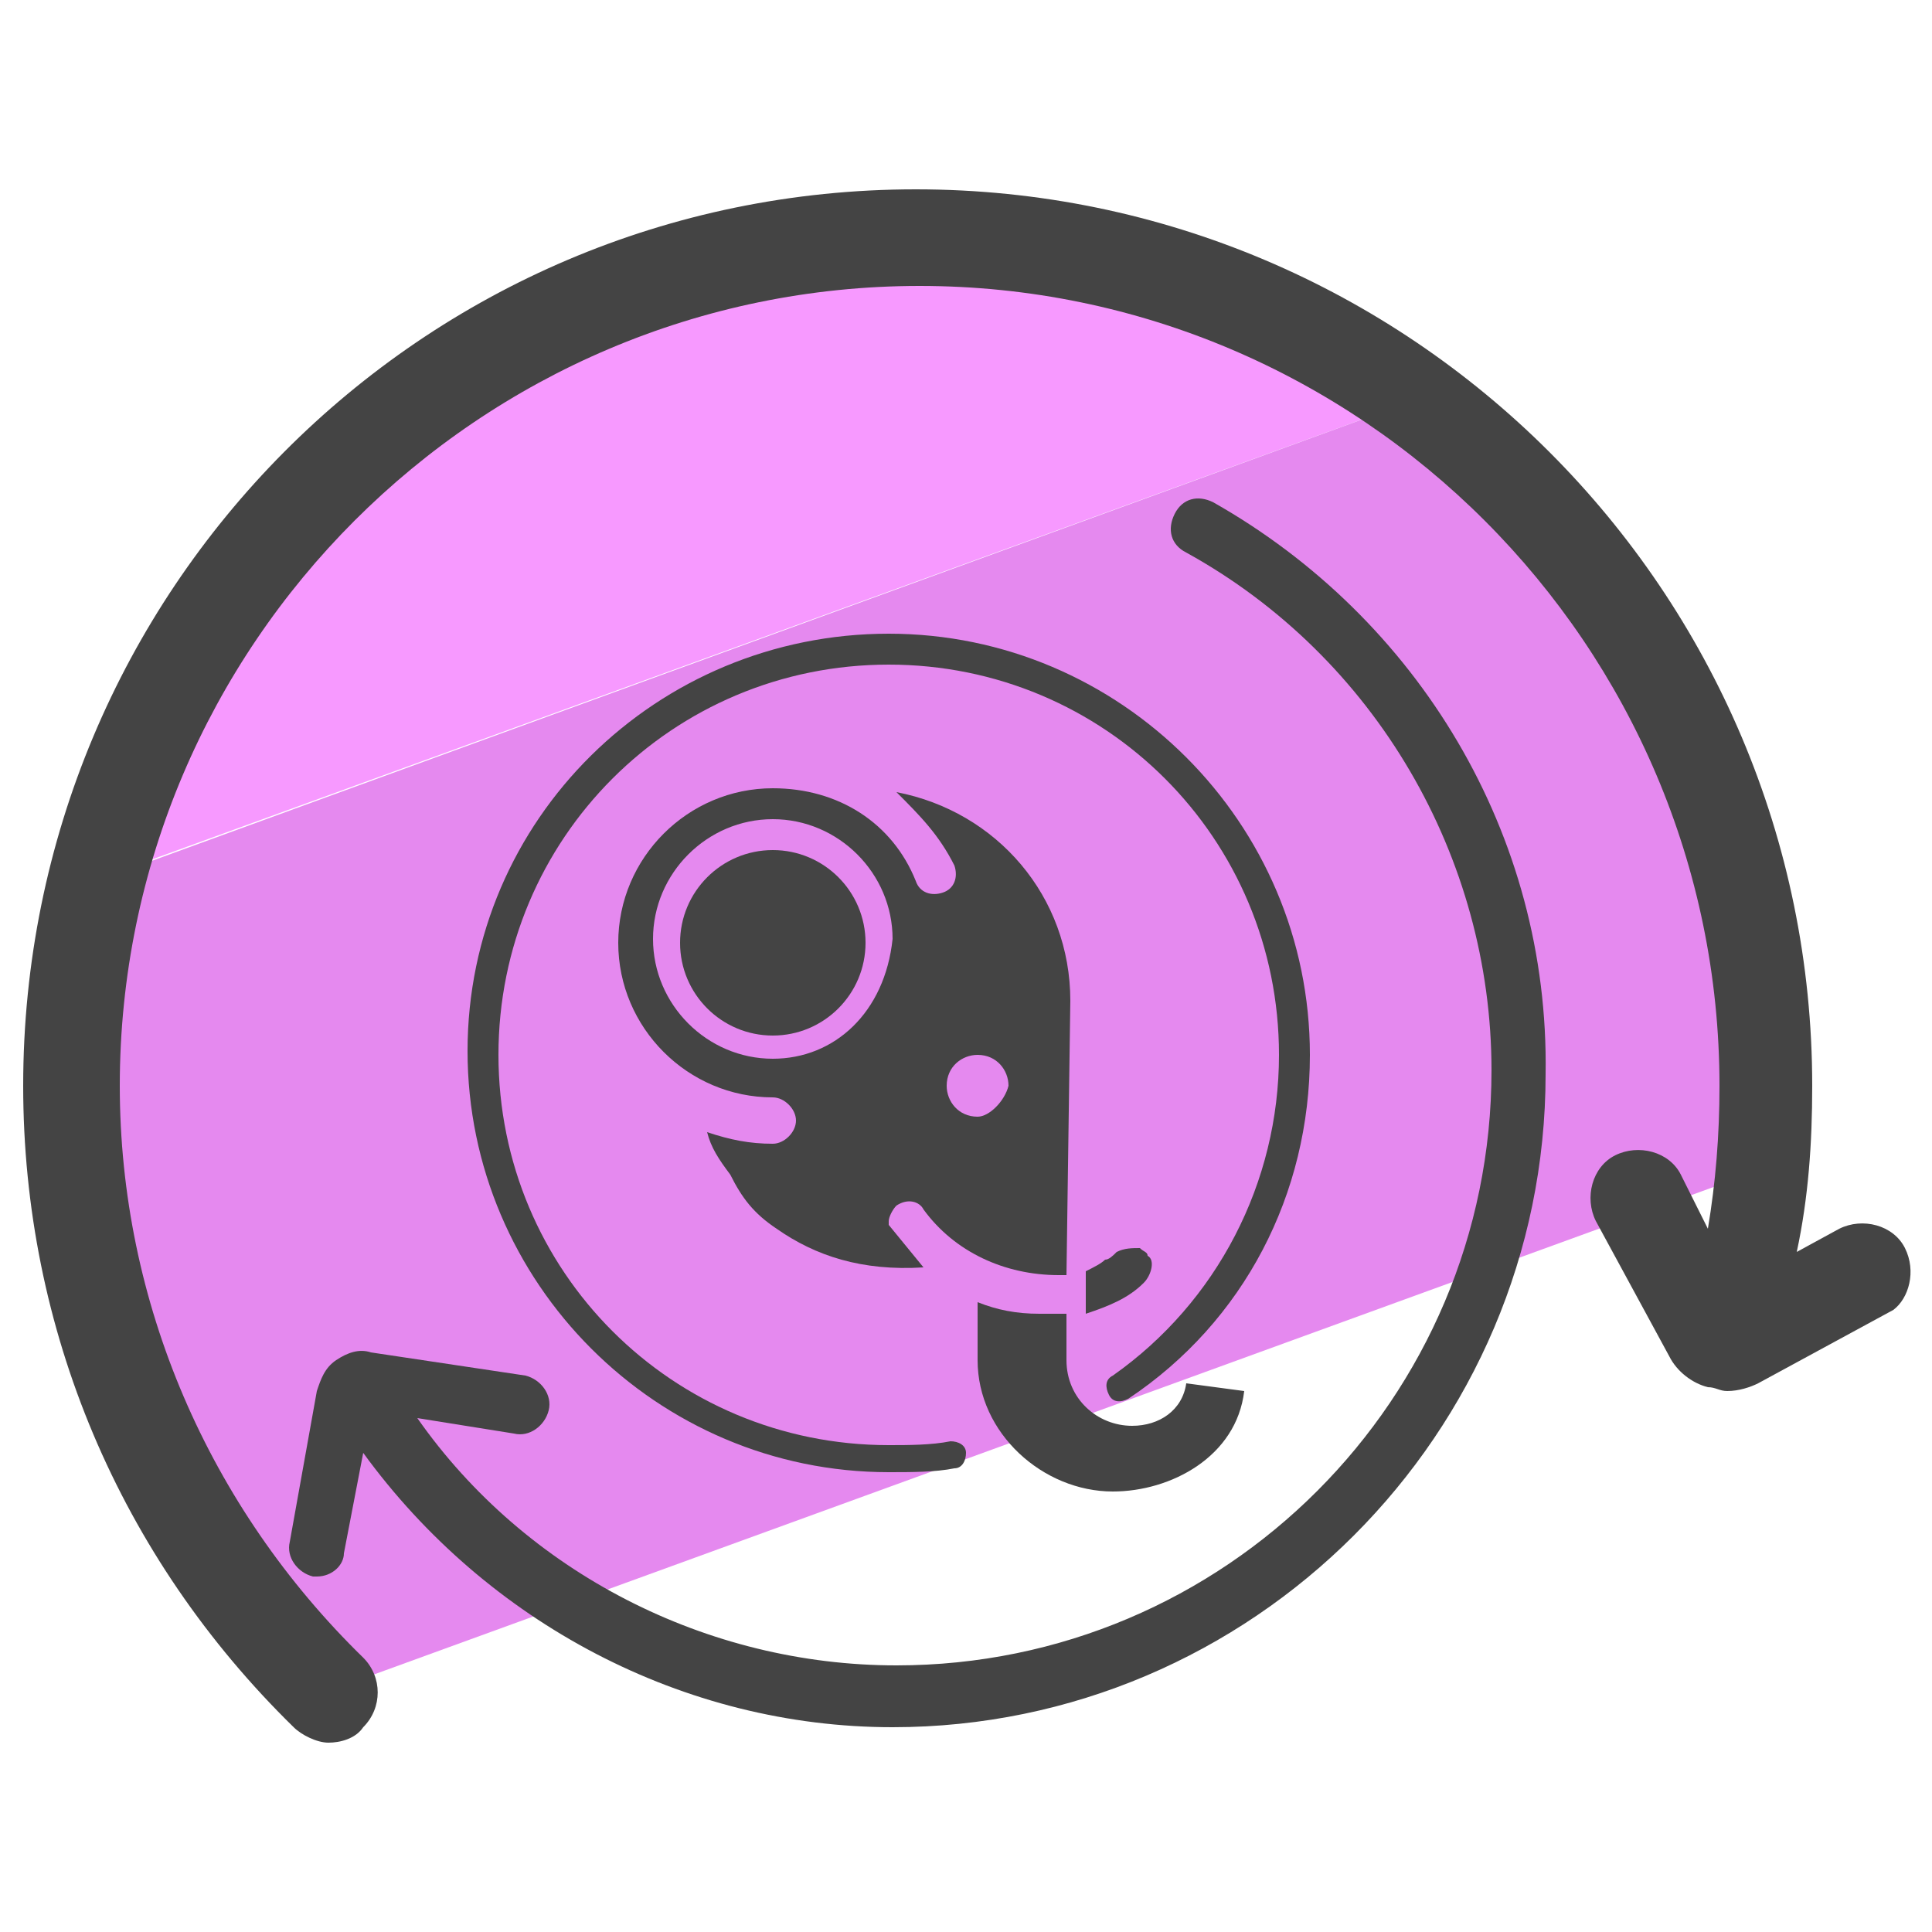 <?xml version="1.0" encoding="utf-8"?>
<!-- Generator: Adobe Illustrator 22.1.0, SVG Export Plug-In . SVG Version: 6.00 Build 0)  -->
<svg version="1.1" id="Layer_1" xmlns="http://www.w3.org/2000/svg" xmlns:xlink="http://www.w3.org/1999/xlink" x="0px" y="0px"
	 viewBox="0 0 50 50" style="enable-background:new 0 0 50 50;" xml:space="preserve">
<style type="text/css">
	.st0{fill:#F799FF;}
	.st1{fill:#E589EF;}
	.st2{fill:#444444;}
</style>
<g>
	<g>
		<path class="st0" d="M23.7,6.2c-10.3,0-18.9,7.1-21.3,16.6l34.1-12.4C32.9,7.7,28.5,6.2,23.7,6.2z"/>
	</g>
	<g>
		<path class="st1" d="M45.6,28.1c0-7.3-3.6-13.8-9.1-17.7L2.5,22.8c-0.4,1.7-0.7,3.5-0.7,5.3c0,6.2,2.5,11.7,6.6,15.7l37.1-13.5
			C45.6,29.6,45.6,28.8,45.6,28.1z"/>
	</g>
	<g>
		<path class="st2" d="M23,38.1c-6,0-10.9-4.9-10.9-10.9S17,16.4,23,16.4s10.9,4.9,10.9,10.9c0,3.6-1.7,6.9-4.7,8.9
			c-0.2,0.1-0.4,0.1-0.5-0.1c-0.1-0.2-0.1-0.4,0.1-0.5c2.7-1.9,4.3-5,4.3-8.3c0-5.6-4.5-10.1-10.1-10.1s-10.1,4.5-10.1,10.1
			c0,5.6,4.5,10.1,10.1,10.1c0.5,0,1.1,0,1.6-0.1c0.2,0,0.4,0.1,0.4,0.3c0,0.2-0.1,0.4-0.3,0.4C24.2,38.1,23.6,38.1,23,38.1z"/>
	</g>
	<g>
		<g>
			<g>
				<circle class="st2" cx="20" cy="24.4" r="2.4"/>
			</g>
			<g>
				<path class="st2" d="M27.6,33L27.6,33l0.1-7.1c0-2.7-1.9-4.9-4.5-5.4c0.6,0.6,1.1,1.1,1.5,1.9c0.1,0.3,0,0.6-0.3,0.7
					c-0.3,0.1-0.6,0-0.7-0.3c-0.6-1.5-2-2.4-3.7-2.4c-2.2,0-4,1.8-4,4s1.8,4,4,4c0.3,0,0.6,0.3,0.6,0.6s-0.3,0.6-0.6,0.6
					c-0.6,0-1.1-0.1-1.7-0.3c0.1,0.4,0.3,0.7,0.6,1.1c0.3,0.6,0.6,1,1.2,1.4c1,0.7,2.2,1.1,3.8,1l-0.9-1.1v-0.1
					c0-0.1,0.1-0.3,0.2-0.4c0.3-0.2,0.6-0.1,0.7,0.1c0.8,1.1,2.1,1.7,3.5,1.7C27.4,33,27.5,33,27.6,33z M20,27.4
					c-1.7,0-3.1-1.4-3.1-3.1c0-1.7,1.4-3.1,3.1-3.1c1.7,0,3.1,1.4,3.1,3.1C22.9,26.2,21.6,27.4,20,27.4z M25.3,28.9
					c-0.5,0-0.8-0.4-0.8-0.8c0-0.5,0.4-0.8,0.8-0.8c0.5,0,0.8,0.4,0.8,0.8C26,28.5,25.6,28.9,25.3,28.9z"/>
			</g>
			<g>
				<path class="st2" d="M29.3,36.9c-0.9,0-1.7-0.7-1.7-1.7V34c-0.1,0-0.2,0-0.3,0c-0.1,0-0.2,0-0.4,0c-0.6,0-1.1-0.1-1.6-0.3v1.5
					c0,1.9,1.7,3.4,3.5,3.4c1.5,0,3.2-0.9,3.4-2.6l-1.5-0.2C30.6,36.5,30,36.9,29.3,36.9z"/>
			</g>
		</g>
		<g>
			<path class="st2" d="M29.6,33.2c0.2-0.2,0.3-0.6,0.1-0.7c0-0.1-0.1-0.1-0.2-0.2c-0.2,0-0.4,0-0.6,0.1c-0.1,0.1-0.2,0.2-0.3,0.2
				c-0.1,0.1-0.3,0.2-0.5,0.3v1.1C28.7,33.8,29.2,33.6,29.6,33.2z"/>
		</g>
	</g>
	<path class="st2" d="M31.4,13c-0.4-0.2-0.8-0.1-1,0.3c-0.2,0.4-0.1,0.8,0.3,1c4.9,2.7,7.9,7.9,7.9,13.4c0,8.5-6.9,15.4-15.4,15.4
		c-4.9,0-9.6-2.4-12.4-6.4l2.5,0.4c0.4,0.1,0.8-0.2,0.9-0.6c0.1-0.4-0.2-0.8-0.6-0.9L9.6,35c-0.3-0.1-0.6,0-0.9,0.2
		c-0.3,0.2-0.4,0.5-0.5,0.8l-0.7,3.9c-0.1,0.4,0.2,0.8,0.6,0.9c0,0,0.1,0,0.1,0c0.4,0,0.7-0.3,0.7-0.6l0.5-2.6
		c3.2,4.4,8.3,7.1,13.7,7.1c9.3,0,16.9-7.6,16.9-16.9C40.1,21.6,36.7,16,31.4,13z"/>
	<path class="st2" d="M49.3,32.3c-0.3-0.6-1.1-0.8-1.7-0.5l-1.1,0.6c0.3-1.4,0.4-2.8,0.4-4.3c0-12.8-10.4-23.2-23.2-23.2
		S0.6,15.3,0.6,28.1c0,6.3,2.5,12.2,7,16.6c0.2,0.2,0.6,0.4,0.9,0.4c0.3,0,0.7-0.1,0.9-0.4c0.5-0.5,0.5-1.3,0-1.8
		c-4-3.9-6.3-9.2-6.3-14.8c0-11.4,9.3-20.7,20.7-20.7c11.4,0,20.7,9.3,20.7,20.7c0,1.3-0.1,2.5-0.3,3.7l-0.7-1.4
		c-0.3-0.6-1.1-0.8-1.7-0.5c-0.6,0.3-0.8,1.1-0.5,1.7l1.9,3.5c0.2,0.4,0.6,0.7,1,0.8c0.2,0,0.3,0.1,0.5,0.1c0.3,0,0.6-0.1,0.8-0.2
		l3.5-1.9C49.4,33.6,49.6,32.9,49.3,32.3z"/>
</g>
</svg>
